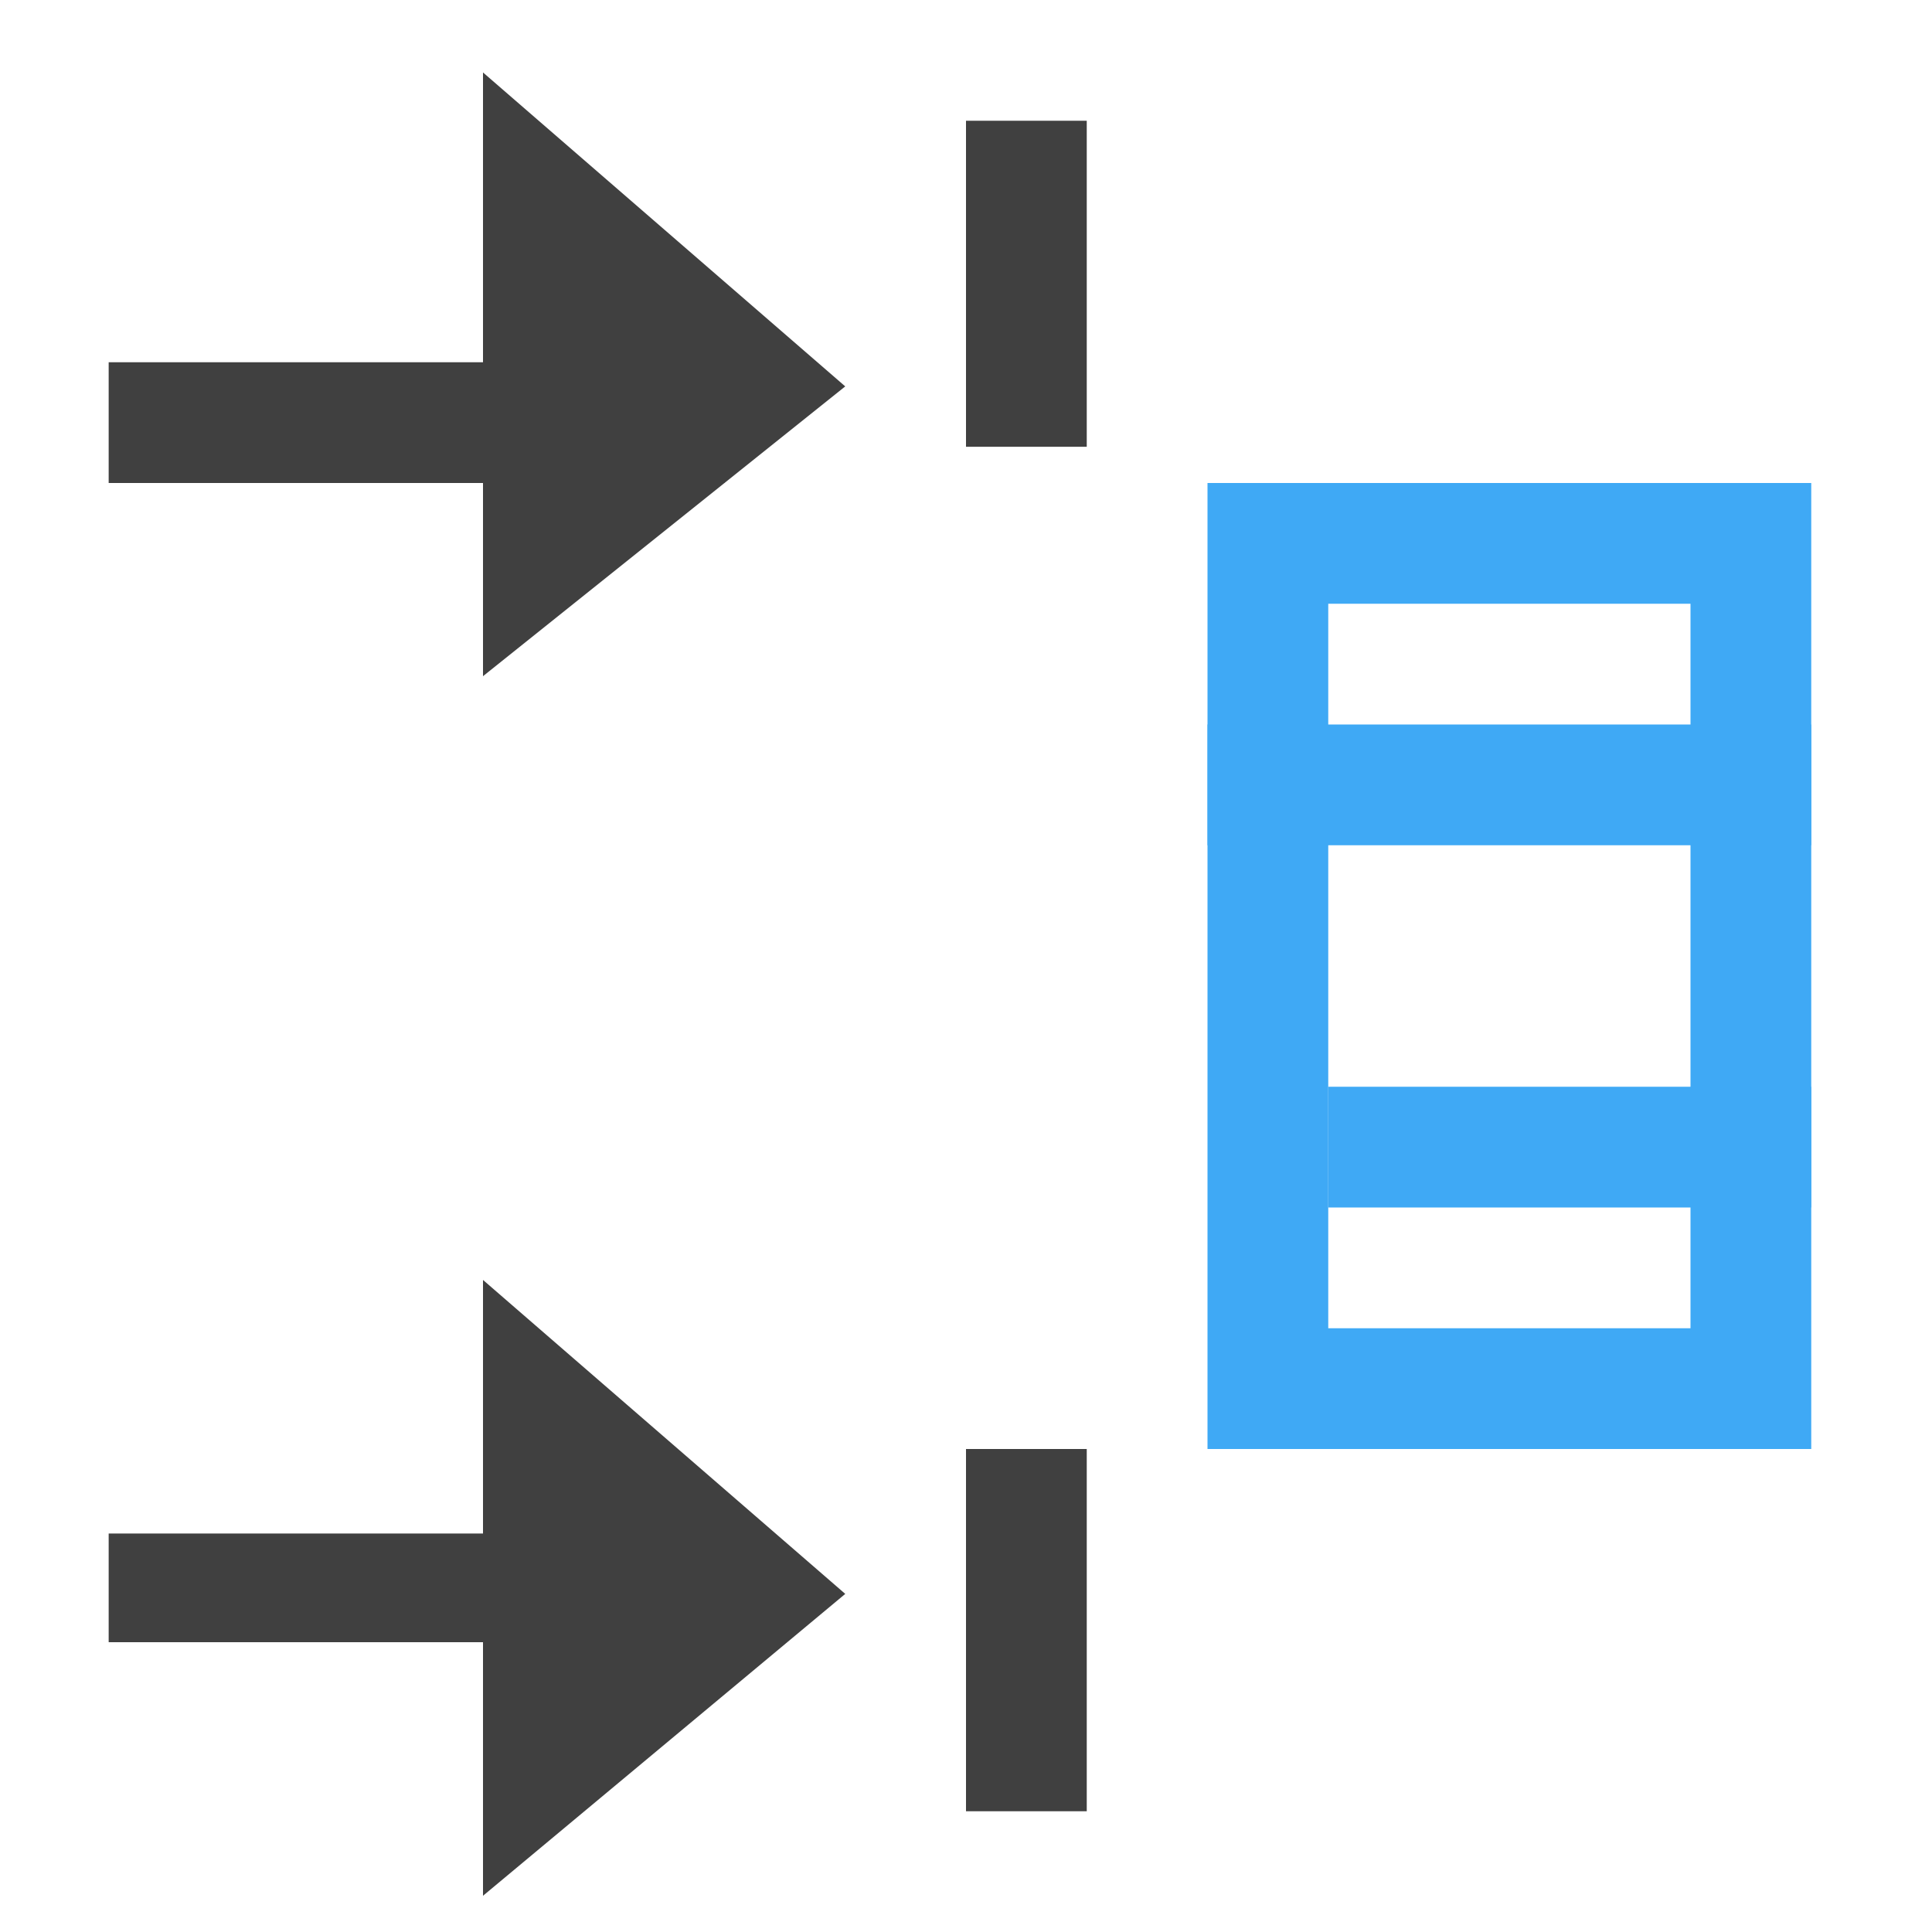 <?xml version="1.0" encoding="utf-8"?>
<!-- Generator: Adobe Illustrator 20.0.0, SVG Export Plug-In . SVG Version: 6.00 Build 0)  -->
<svg version="1.1" id="Layer_1" xmlns="http://www.w3.org/2000/svg" xmlns:xlink="http://www.w3.org/1999/xlink" x="0px" y="0px"
	 viewBox="0 0 16 16" style="enable-background:new 0 0 16 16;" xml:space="preserve">
<style type="text/css">
	.st0{display:none;}
	.st1{fill:#404040;}
	.st2{fill:#3FA9F5;}
</style>
<rect x="0.9" y="3" class="st1" width="5.1" height="1"/>
<polygon class="st1" points="4,0.6 4,5.6 7,3.2 "/>
<polygon class="st1" points="4,10.6 4,15.7 7,13.2 "/>
<rect x="0.9" y="12.7" class="st1" width="5.1" height="0.9"/>
<g>
	<path class="st2" d="M14,5v6h-3V5H14z M10,4v8h5V4H10z"/>
</g>
<polygon class="st1" points="8,1 9,1 9,3.7 8,3.7 "/>
<rect x="8" y="12" class="st1" width="1" height="3"/>
<rect x="10" y="6" class="st2" width="5" height="1"/>
<rect x="11" y="9" class="st2" width="4" height="1"/>
</svg>
